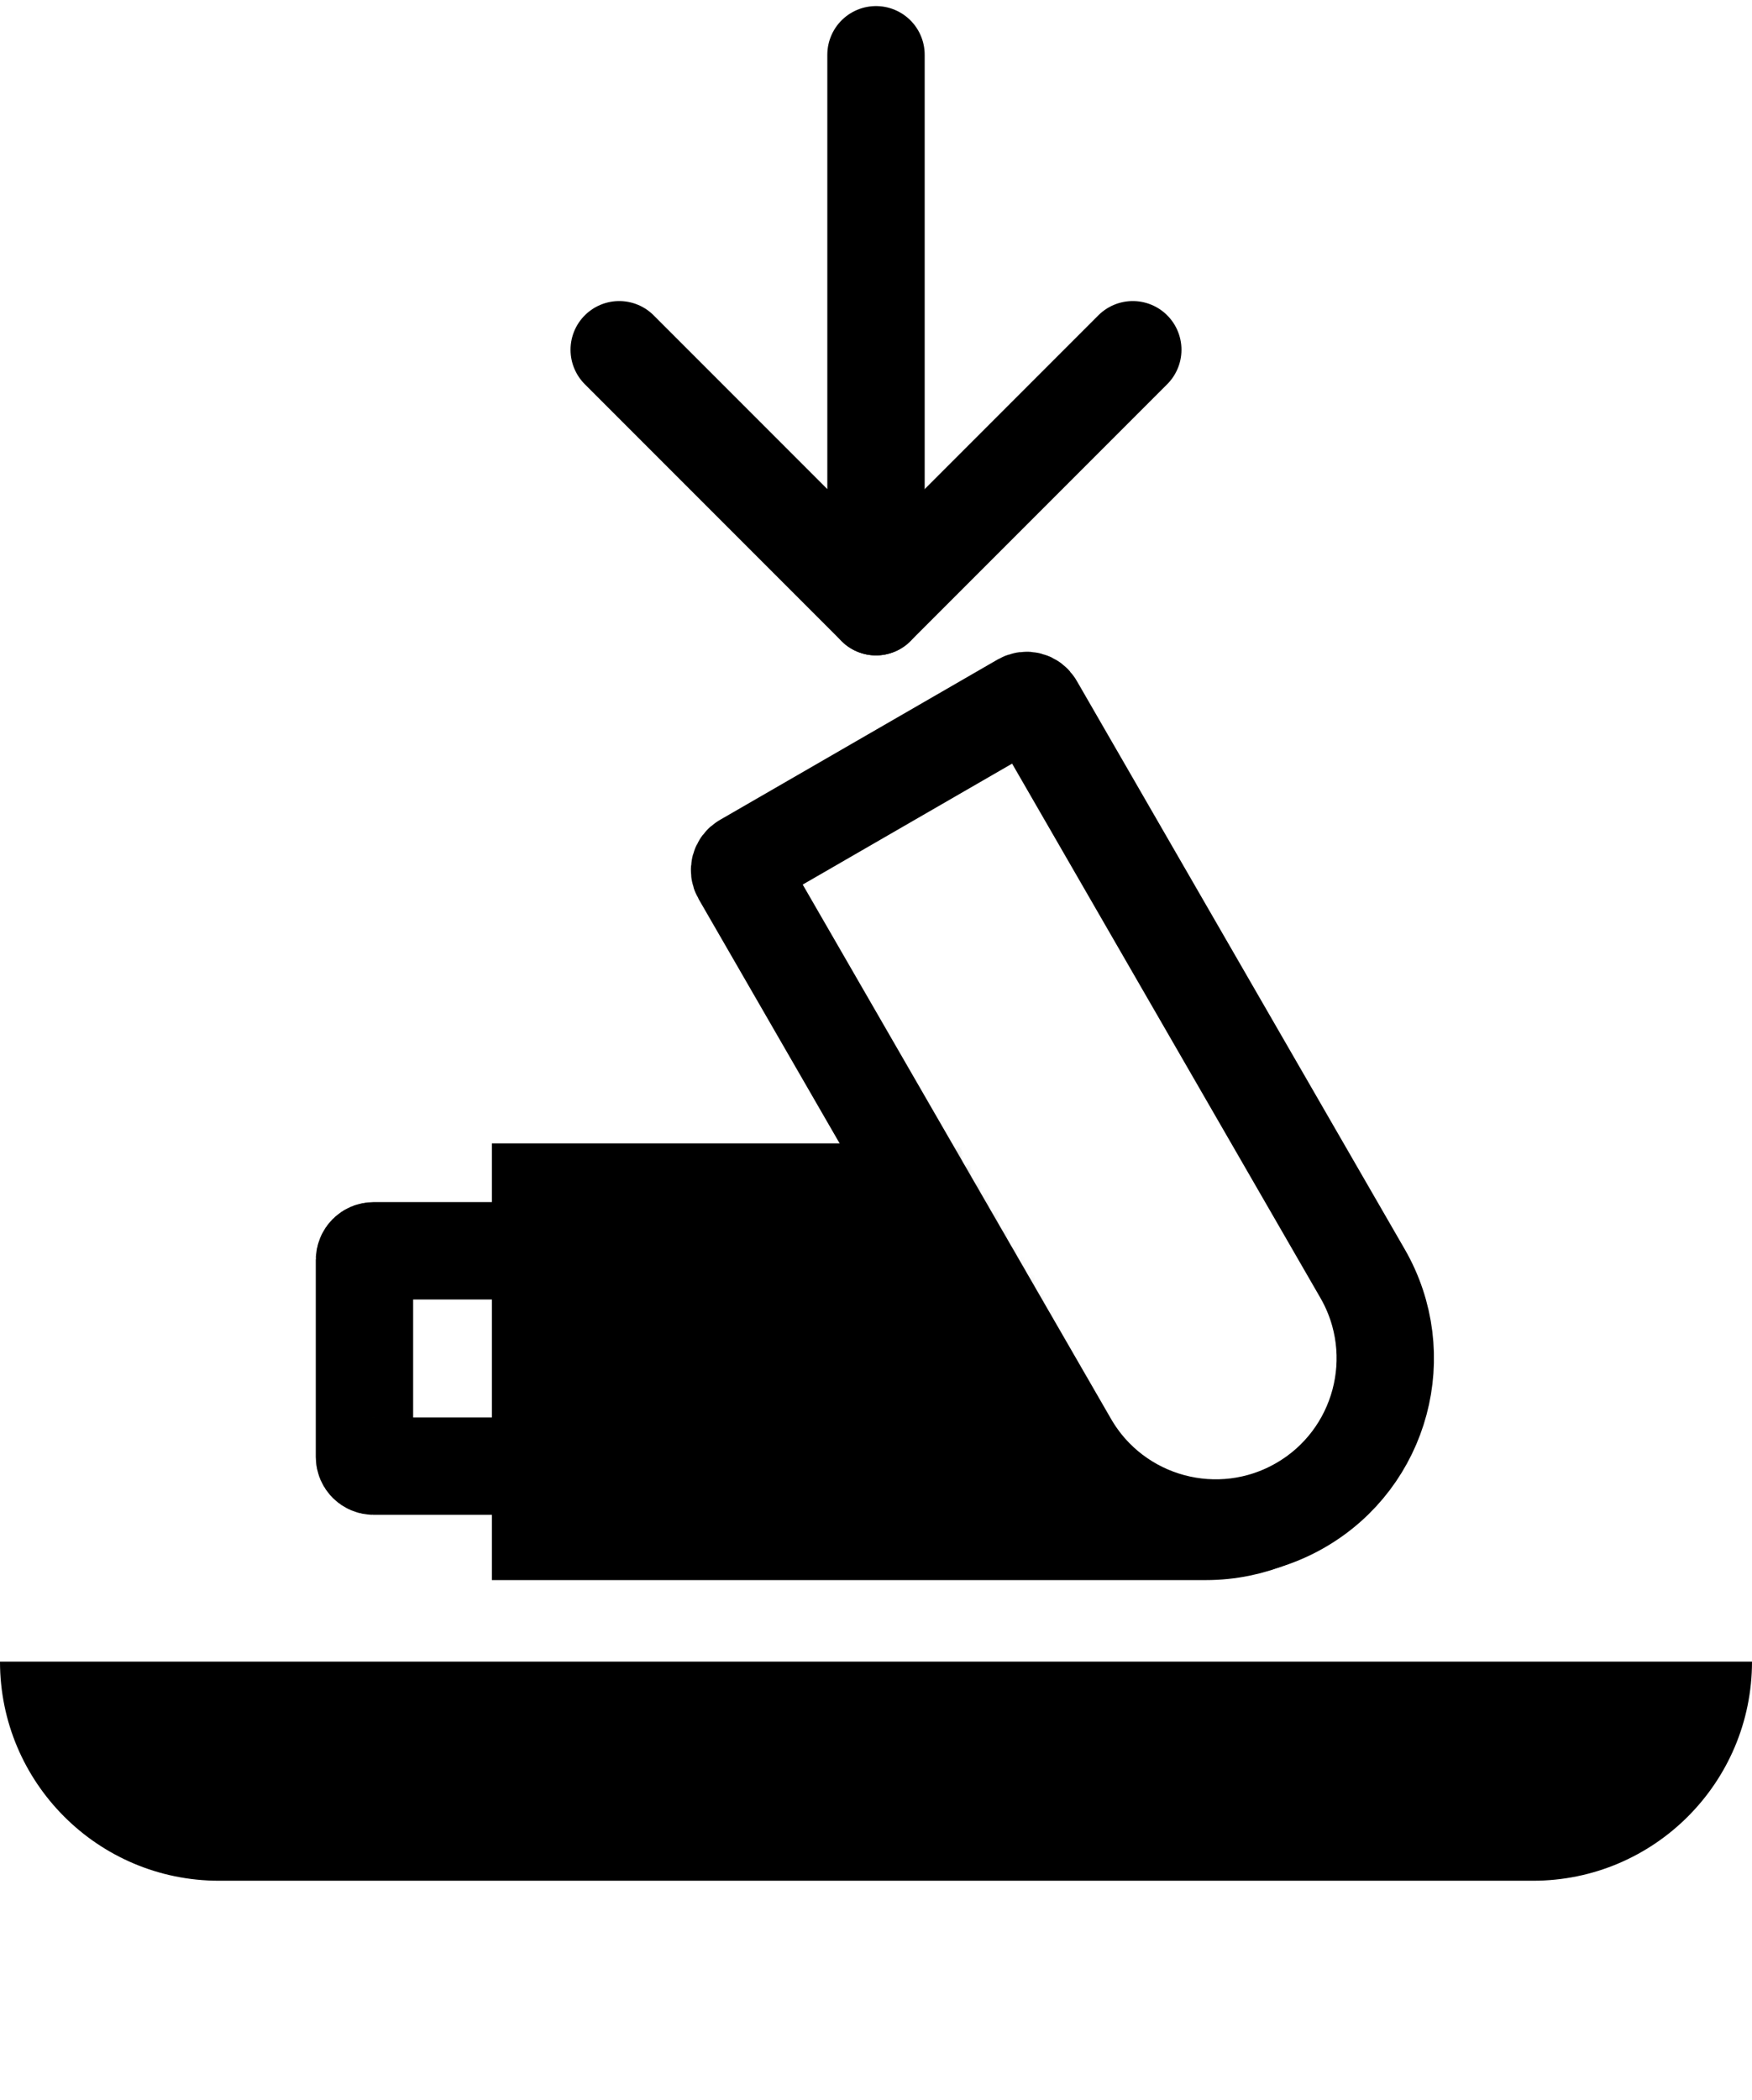 <svg width="192" height="230" viewBox="0 0 192 230" fill="none" xmlns="http://www.w3.org/2000/svg">
<mask id="mask0_1505_31971" style="mask-type:alpha" maskUnits="userSpaceOnUse" x="12" y="87" width="135" height="133">
<path d="M129.66 169.566C139.349 167.484 145.411 179.708 137.89 186.16L110.983 209.242C102.88 216.194 90.596 214.891 84.132 206.394L21 123.421L79.966 94.224L108.555 145.096L119.257 164.787C121.281 168.51 125.517 170.456 129.66 169.566V169.566Z" fill="#D9D9D9" stroke="black" stroke-width="10.67"/>
</mask>
<g mask="url(#mask0_1505_31971)">
<path d="M132.141 167.735C142.405 167.735 150.725 159.415 150.725 149.151V149.151C150.725 138.888 142.405 130.568 132.142 130.568L59.239 130.568L59.239 167.735L132.141 167.735Z" fill="black" stroke="black" stroke-width="10.67"/>
</g>
<path d="M117.132 158.073C122.264 166.961 133.629 170.006 142.517 164.875V164.875C151.405 159.743 154.451 148.378 149.319 139.49L113.368 77.22C113.092 76.742 112.48 76.578 112.002 76.854L81.547 94.437C81.069 94.713 80.905 95.325 81.181 95.803L117.132 158.073Z" stroke="black" stroke-width="10.67"/>
<path d="M59.238 160.586H40.941C40.388 160.586 39.941 160.138 39.941 159.586L39.941 138C39.941 137.447 40.388 137 40.941 137H59.238" stroke="black" stroke-width="10.67"/>
<path d="M96 6V66.451L67.859 38.31" stroke="black" stroke-width="10.67" stroke-linecap="round" stroke-linejoin="round"/>
<path d="M96 66.451L124.141 38.31" stroke="black" stroke-width="10.67" stroke-linecap="round"/>
<path d="M0 182H192V182C192 195.255 181.255 206 168 206H24C10.745 206 0 195.255 0 182V182Z" fill="black"/>
</svg>
